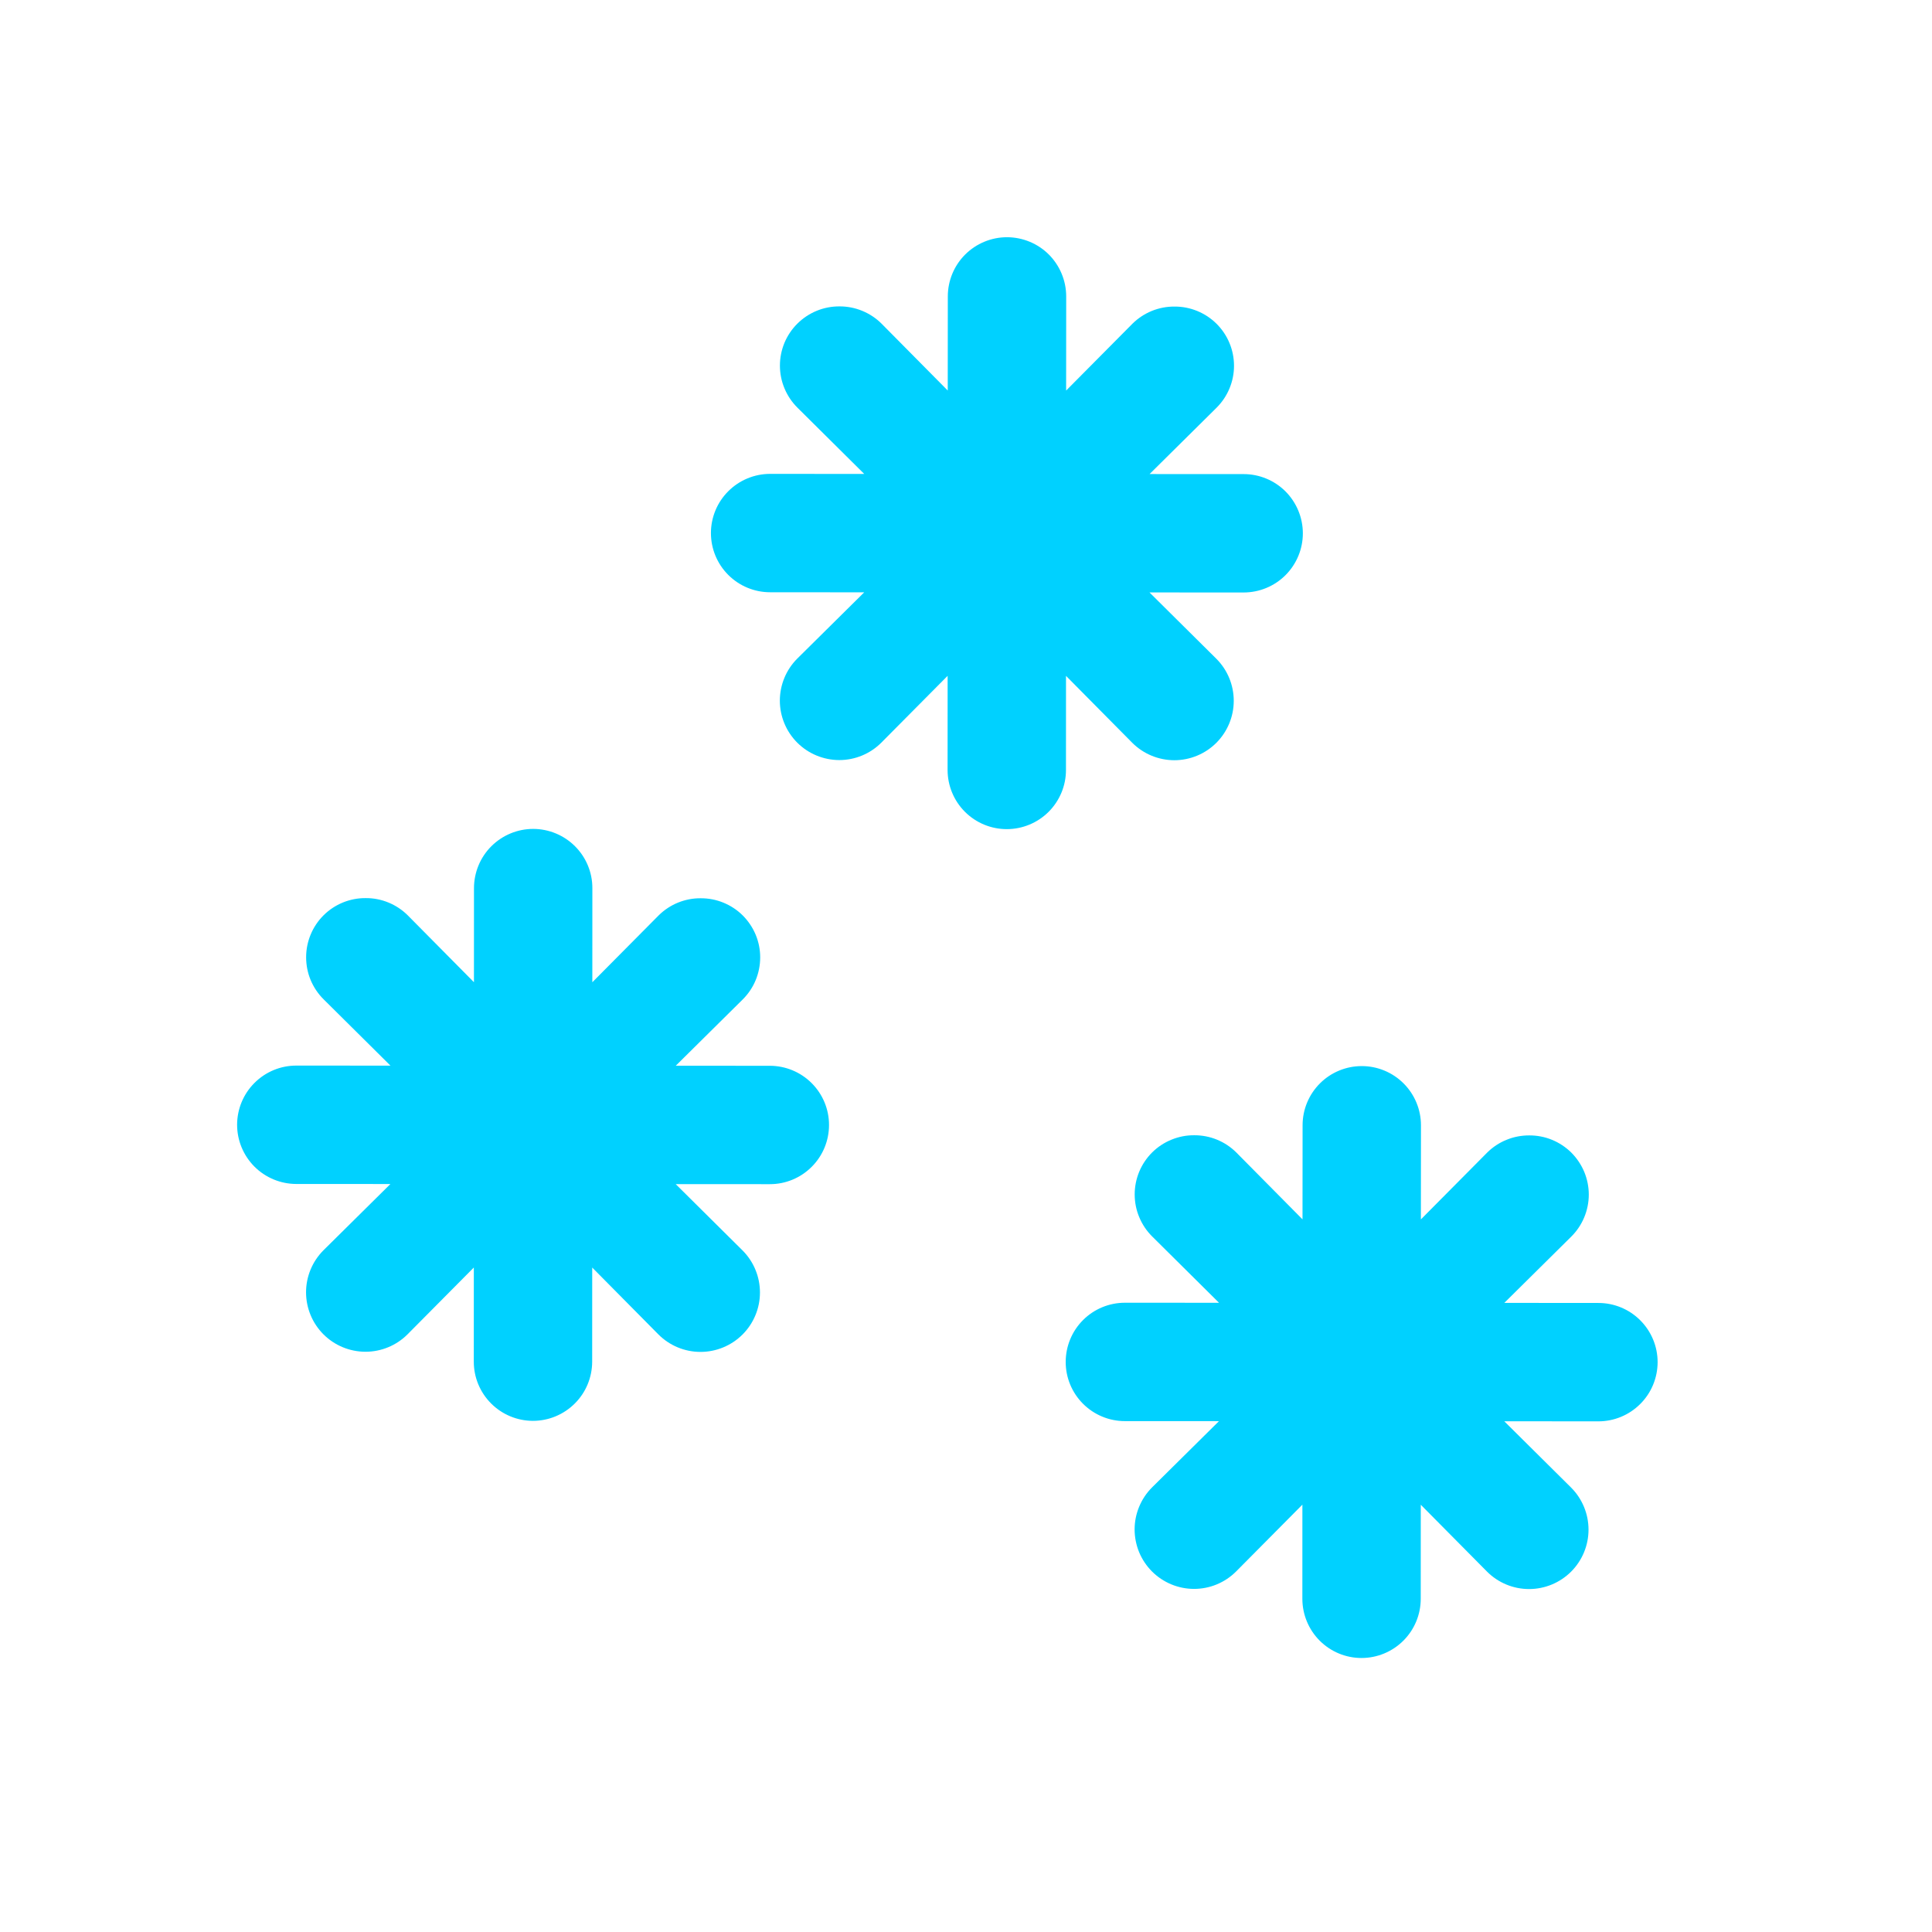 <svg width="51" height="51" viewBox="0 0 51 51" fill="none" xmlns="http://www.w3.org/2000/svg">
<path d="M34.383 32.188L32.634 30.421C32.488 30.276 32.315 30.162 32.125 30.084C31.934 30.006 31.731 29.967 31.525 29.968C31.319 29.966 31.116 30.006 30.925 30.084C30.735 30.161 30.561 30.276 30.415 30.42C30.269 30.566 30.152 30.738 30.073 30.929C29.994 31.119 29.953 31.323 29.953 31.529C29.953 31.736 29.993 31.94 30.073 32.13C30.152 32.321 30.268 32.494 30.414 32.639L32.179 34.39L29.695 34.389C29.28 34.389 28.883 34.553 28.59 34.846C28.297 35.139 28.132 35.536 28.132 35.951C28.131 36.365 28.296 36.763 28.589 37.056C28.882 37.349 29.279 37.514 29.693 37.514L32.178 37.515L30.411 39.264C30.265 39.41 30.15 39.583 30.071 39.773C29.992 39.963 29.951 40.167 29.951 40.373C29.951 40.579 29.992 40.783 30.07 40.974C30.149 41.164 30.265 41.337 30.41 41.483C30.556 41.629 30.729 41.744 30.919 41.823C31.109 41.902 31.313 41.943 31.519 41.943C31.725 41.943 31.93 41.903 32.12 41.824C32.31 41.745 32.483 41.63 32.629 41.484L34.38 39.719L34.379 42.203C34.379 42.618 34.543 43.015 34.836 43.309C35.129 43.602 35.526 43.767 35.94 43.767C36.355 43.767 36.752 43.602 37.045 43.31C37.339 43.017 37.504 42.619 37.504 42.205L37.505 39.721L39.254 41.487C39.548 41.781 39.947 41.947 40.363 41.947C40.779 41.947 41.178 41.782 41.473 41.488C41.767 41.194 41.933 40.795 41.933 40.379C41.933 39.963 41.768 39.564 41.474 39.269L39.709 37.518L42.193 37.52C42.608 37.52 43.005 37.355 43.298 37.062C43.592 36.77 43.756 36.372 43.757 35.958C43.757 35.543 43.592 35.146 43.299 34.853C43.007 34.56 42.609 34.395 42.195 34.395L39.71 34.393L41.477 32.644C41.623 32.499 41.74 32.326 41.819 32.136C41.898 31.946 41.94 31.741 41.94 31.535C41.94 31.329 41.899 31.125 41.82 30.934C41.74 30.744 41.624 30.571 41.478 30.425C41.332 30.281 41.159 30.166 40.968 30.088C40.778 30.01 40.574 29.971 40.369 29.972C40.163 29.971 39.959 30.01 39.769 30.088C39.578 30.165 39.405 30.28 39.259 30.424L37.508 32.189L37.51 29.705C37.51 29.291 37.345 28.893 37.052 28.6C36.759 28.307 36.362 28.142 35.948 28.142C35.533 28.142 35.136 28.306 34.843 28.599C34.55 28.892 34.385 29.289 34.385 29.703L34.383 32.188ZM7.821 31.254L10.306 31.255L8.539 33.004C8.245 33.298 8.079 33.697 8.079 34.113C8.079 34.529 8.244 34.928 8.538 35.223C8.832 35.517 9.231 35.682 9.647 35.683C10.063 35.683 10.463 35.518 10.757 35.224L12.508 33.459L12.507 35.943C12.506 36.358 12.671 36.755 12.964 37.048C13.257 37.342 13.654 37.506 14.068 37.507C14.483 37.507 14.88 37.342 15.173 37.049C15.467 36.757 15.631 36.359 15.632 35.945L15.633 33.46L17.382 35.227C17.676 35.521 18.075 35.687 18.491 35.687C18.907 35.687 19.306 35.522 19.601 35.228C19.895 34.934 20.061 34.535 20.061 34.119C20.061 33.703 19.896 33.303 19.602 33.009L17.837 31.258L20.321 31.259C20.736 31.26 21.133 31.095 21.426 30.802C21.72 30.509 21.884 30.112 21.884 29.698C21.885 29.283 21.72 28.886 21.427 28.593C21.134 28.299 20.737 28.135 20.323 28.134L17.838 28.133L19.605 26.384C19.751 26.239 19.868 26.066 19.947 25.876C20.026 25.685 20.067 25.481 20.067 25.275C20.068 25.069 20.027 24.864 19.948 24.674C19.868 24.483 19.752 24.311 19.606 24.165C19.46 24.02 19.287 23.906 19.096 23.828C18.906 23.75 18.702 23.711 18.497 23.712C18.291 23.71 18.087 23.75 17.897 23.827C17.706 23.905 17.533 24.02 17.387 24.164L15.636 25.929L15.637 23.445C15.638 23.03 15.473 22.633 15.18 22.34C14.887 22.047 14.49 21.882 14.076 21.881C13.661 21.881 13.264 22.046 12.97 22.339C12.677 22.631 12.513 23.029 12.512 23.443L12.511 25.928L10.762 24.161C10.616 24.016 10.443 23.902 10.253 23.824C10.062 23.746 9.859 23.706 9.653 23.708C9.447 23.706 9.243 23.746 9.053 23.823C8.863 23.901 8.689 24.015 8.543 24.16C8.397 24.305 8.28 24.478 8.201 24.669C8.122 24.859 8.081 25.063 8.081 25.269C8.081 25.476 8.121 25.68 8.2 25.87C8.28 26.061 8.396 26.234 8.542 26.379L10.307 28.13L7.823 28.129C7.408 28.128 7.011 28.293 6.718 28.586C6.424 28.879 6.26 29.276 6.259 29.69C6.259 30.105 6.424 30.502 6.717 30.796C7.01 31.089 7.407 31.253 7.821 31.254ZM20.328 15.634L22.813 15.636L21.046 17.385C20.752 17.679 20.587 18.078 20.586 18.494C20.586 18.91 20.751 19.309 21.045 19.604C21.34 19.898 21.738 20.063 22.155 20.064C22.571 20.064 22.97 19.899 23.264 19.605L25.015 17.84L25.014 20.324C25.014 20.738 25.178 21.136 25.471 21.429C25.764 21.722 26.161 21.887 26.576 21.887C26.99 21.887 27.387 21.723 27.681 21.43C27.974 21.137 28.139 20.74 28.139 20.326L28.14 17.841L29.889 19.608C30.183 19.902 30.582 20.067 30.998 20.068C31.414 20.068 31.814 19.903 32.108 19.609C32.402 19.315 32.568 18.916 32.568 18.5C32.568 18.083 32.403 17.684 32.109 17.39L30.344 15.639L32.828 15.64C33.243 15.64 33.64 15.476 33.934 15.183C34.227 14.89 34.392 14.493 34.392 14.079C34.392 13.664 34.227 13.267 33.935 12.973C33.642 12.68 33.244 12.515 32.83 12.515L30.346 12.514L32.112 10.765C32.258 10.62 32.375 10.447 32.454 10.257C32.534 10.066 32.575 9.862 32.575 9.656C32.575 9.449 32.534 9.245 32.455 9.055C32.376 8.864 32.259 8.691 32.113 8.546C31.967 8.401 31.794 8.287 31.604 8.209C31.413 8.131 31.209 8.091 31.004 8.093C30.798 8.091 30.594 8.131 30.404 8.208C30.214 8.286 30.04 8.4 29.894 8.545L28.143 10.31L28.145 7.826C28.145 7.411 27.98 7.014 27.688 6.72C27.395 6.427 26.997 6.263 26.583 6.262C26.169 6.262 25.771 6.427 25.478 6.719C25.185 7.012 25.02 7.41 25.02 7.824L25.018 10.309L23.269 8.542C23.123 8.397 22.95 8.283 22.76 8.205C22.57 8.127 22.366 8.087 22.16 8.088C21.954 8.087 21.751 8.126 21.56 8.204C21.37 8.282 21.197 8.396 21.051 8.541C20.904 8.686 20.788 8.859 20.708 9.049C20.629 9.24 20.588 9.444 20.588 9.65C20.588 9.856 20.628 10.061 20.708 10.251C20.787 10.442 20.903 10.614 21.049 10.76L22.814 12.511L20.33 12.509C19.916 12.509 19.518 12.674 19.225 12.967C18.932 13.259 18.767 13.657 18.767 14.071C18.767 14.486 18.931 14.883 19.224 15.176C19.517 15.469 19.914 15.634 20.328 15.634Z" fill="#00D1FF"/>
</svg>
